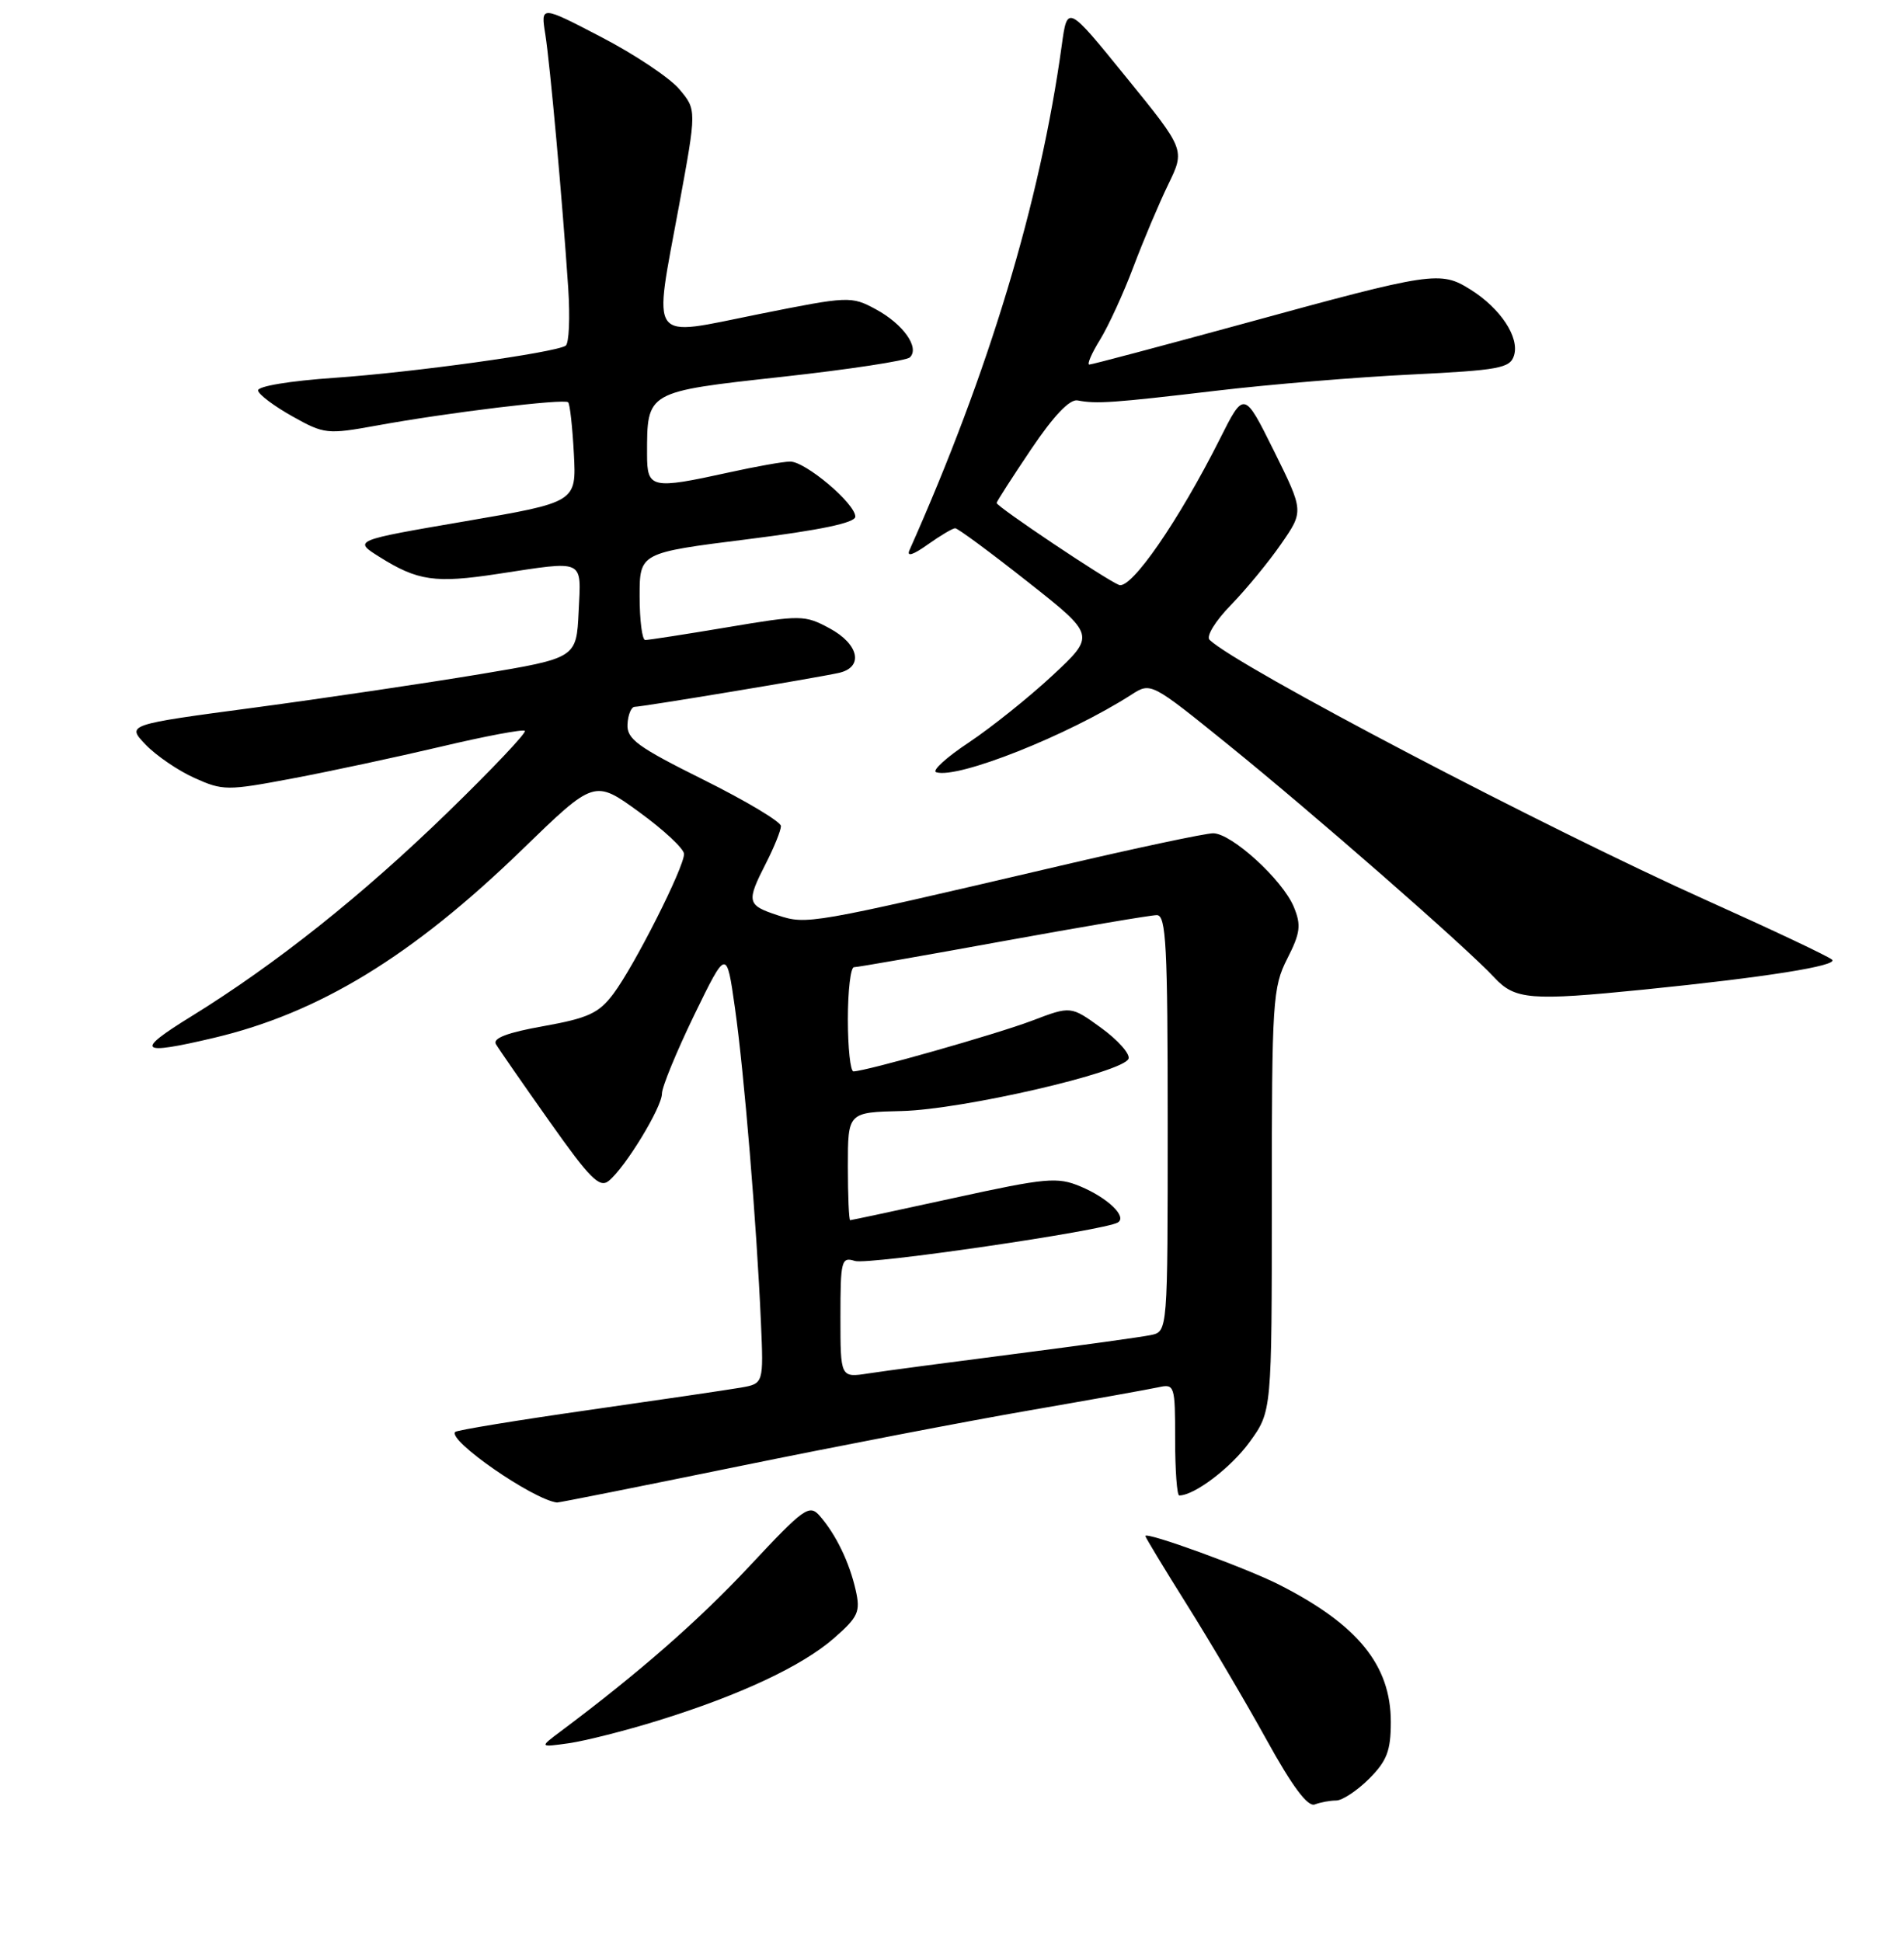 <?xml version="1.0" encoding="UTF-8" standalone="no"?>
<!DOCTYPE svg PUBLIC "-//W3C//DTD SVG 1.1//EN" "http://www.w3.org/Graphics/SVG/1.1/DTD/svg11.dtd" >
<svg xmlns="http://www.w3.org/2000/svg" xmlns:xlink="http://www.w3.org/1999/xlink" version="1.1" viewBox="0 0 256 261">
 <g >
 <path fill="currentColor"
d=" M 179.66 242.00 C 180.48 242.00 182.47 240.68 184.08 239.08 C 186.48 236.67 187.00 235.32 187.00 231.44 C 187.00 223.83 182.58 218.38 172.02 213.01 C 167.59 210.75 154.00 205.81 154.00 206.45 C 154.00 206.63 156.50 210.77 159.56 215.64 C 162.62 220.51 167.44 228.68 170.26 233.78 C 173.75 240.11 175.83 242.90 176.78 242.53 C 177.54 242.24 178.84 242.00 179.66 242.00 Z  M 88.50 231.25 C 99.52 227.84 107.89 223.91 112.17 220.15 C 115.40 217.32 115.71 216.63 115.05 213.72 C 114.20 209.97 112.41 206.27 110.23 203.76 C 108.82 202.14 108.14 202.62 100.80 210.47 C 93.91 217.84 85.90 224.84 75.42 232.68 C 72.50 234.86 72.50 234.86 76.50 234.30 C 78.70 233.98 84.10 232.62 88.50 231.25 Z  M 99.38 197.07 C 112.65 194.36 130.25 190.97 138.50 189.55 C 146.75 188.12 154.51 186.73 155.75 186.46 C 157.93 185.98 158.00 186.20 158.00 193.48 C 158.00 197.62 158.25 201.00 158.55 201.00 C 160.60 201.00 165.51 197.27 168.02 193.81 C 171.00 189.70 171.00 189.70 171.00 161.31 C 171.00 134.55 171.12 132.69 173.08 128.85 C 174.84 125.39 174.97 124.35 173.96 121.90 C 172.45 118.25 165.59 112.00 163.11 112.00 C 162.07 112.00 152.73 113.98 142.36 116.41 C 108.78 124.26 108.48 124.31 104.54 123.01 C 100.42 121.65 100.33 121.23 103.00 116.00 C 104.10 113.84 105.00 111.61 105.00 111.03 C 105.00 110.46 100.33 107.66 94.62 104.82 C 85.71 100.39 84.25 99.33 84.37 97.33 C 84.44 96.05 84.88 95.00 85.34 95.00 C 86.35 95.00 109.57 91.15 112.75 90.45 C 116.16 89.71 115.53 86.60 111.54 84.45 C 108.19 82.65 107.72 82.64 97.79 84.31 C 92.13 85.26 87.16 86.03 86.75 86.02 C 86.34 86.01 86.00 83.37 86.00 80.15 C 86.00 74.30 86.00 74.30 100.50 72.48 C 110.31 71.25 115.00 70.27 115.00 69.44 C 115.00 67.68 108.25 61.99 106.22 62.04 C 105.27 62.05 101.58 62.71 98.00 63.50 C 87.57 65.79 87.00 65.67 87.00 61.07 C 87.00 52.57 86.83 52.67 105.14 50.65 C 114.14 49.66 121.88 48.48 122.34 48.03 C 123.69 46.73 121.43 43.55 117.76 41.57 C 114.44 39.78 114.12 39.80 101.94 42.24 C 87.00 45.24 87.84 46.40 91.30 27.63 C 93.67 14.76 93.67 14.76 91.34 11.99 C 90.06 10.47 85.35 7.32 80.86 4.99 C 72.70 0.74 72.70 0.74 73.32 4.62 C 73.97 8.76 75.60 26.80 76.40 38.73 C 76.66 42.70 76.51 46.19 76.05 46.47 C 74.52 47.42 55.56 50.05 45.00 50.78 C 38.91 51.20 34.58 51.92 34.70 52.50 C 34.81 53.05 36.89 54.61 39.33 55.97 C 43.59 58.36 44.01 58.40 50.63 57.20 C 60.19 55.45 75.89 53.55 76.39 54.07 C 76.63 54.31 76.97 57.42 77.16 61.00 C 77.50 67.50 77.50 67.50 62.50 70.07 C 47.50 72.64 47.50 72.64 51.00 74.84 C 56.15 78.08 58.51 78.42 66.91 77.14 C 78.78 75.34 78.14 75.04 77.80 82.22 C 77.50 88.45 77.50 88.45 64.50 90.62 C 57.35 91.81 43.74 93.83 34.26 95.10 C 17.01 97.40 17.01 97.40 19.58 100.08 C 20.99 101.56 23.94 103.57 26.14 104.56 C 29.96 106.28 30.53 106.29 39.32 104.63 C 44.37 103.68 53.37 101.75 59.31 100.35 C 65.26 98.94 70.33 97.99 70.57 98.23 C 70.81 98.48 66.17 103.38 60.25 109.13 C 48.71 120.35 37.09 129.59 25.70 136.62 C 18.07 141.32 18.65 141.88 28.74 139.50 C 42.92 136.15 55.41 128.53 70.21 114.19 C 79.92 104.77 79.92 104.77 85.93 109.14 C 89.24 111.54 91.95 114.07 91.97 114.77 C 92.01 116.53 85.30 129.81 82.47 133.58 C 80.52 136.18 79.09 136.84 73.08 137.92 C 68.23 138.78 66.21 139.55 66.68 140.34 C 67.05 140.98 70.29 145.65 73.87 150.71 C 79.33 158.44 80.62 159.73 81.86 158.71 C 84.10 156.88 89.00 148.83 89.00 146.99 C 89.00 146.10 90.96 141.35 93.34 136.43 C 97.69 127.50 97.69 127.50 98.82 135.50 C 100.05 144.14 101.73 164.49 102.31 177.74 C 102.67 185.97 102.67 185.97 99.58 186.51 C 97.89 186.80 88.66 188.16 79.07 189.53 C 69.48 190.90 61.45 192.22 61.21 192.46 C 60.11 193.55 71.60 201.52 74.88 201.95 C 75.10 201.98 86.12 199.78 99.38 197.07 Z  M 221.00 133.01 C 237.38 131.36 247.20 129.80 246.33 128.99 C 245.88 128.56 238.30 124.98 229.50 121.03 C 207.66 111.23 166.33 89.57 162.63 86.00 C 162.14 85.53 163.40 83.47 165.49 81.33 C 167.54 79.22 170.59 75.52 172.26 73.10 C 175.30 68.71 175.30 68.71 171.29 60.61 C 167.27 52.52 167.27 52.52 164.01 59.01 C 158.49 69.98 152.09 79.25 150.46 78.62 C 148.74 77.96 134.00 68.09 134.00 67.60 C 134.00 67.42 136.09 64.17 138.64 60.38 C 141.67 55.88 143.83 53.61 144.89 53.82 C 147.42 54.31 149.62 54.16 163.50 52.52 C 170.65 51.67 182.45 50.69 189.73 50.34 C 201.52 49.76 203.03 49.49 203.56 47.80 C 204.34 45.36 201.76 41.45 197.70 38.91 C 193.65 36.38 192.64 36.53 167.27 43.48 C 156.17 46.51 146.81 49.00 146.46 49.00 C 146.12 49.00 146.77 47.49 147.91 45.65 C 149.04 43.81 151.07 39.40 152.40 35.85 C 153.74 32.30 155.85 27.31 157.09 24.76 C 159.34 20.12 159.34 20.12 151.42 10.38 C 143.51 0.63 143.51 0.63 142.76 6.07 C 139.86 27.15 132.97 49.97 122.28 73.95 C 121.87 74.87 122.76 74.60 124.72 73.20 C 126.42 71.99 128.09 71.00 128.43 71.00 C 128.78 71.00 133.16 74.24 138.18 78.20 C 147.30 85.39 147.30 85.39 141.53 90.77 C 138.35 93.73 133.28 97.78 130.27 99.79 C 127.25 101.79 125.27 103.59 125.87 103.79 C 128.72 104.74 143.62 98.83 152.12 93.37 C 154.74 91.69 154.74 91.69 165.12 100.08 C 176.69 109.44 197.19 127.36 200.92 131.39 C 203.70 134.37 205.78 134.54 221.00 133.01 Z  M 113.00 177.02 C 113.00 169.41 113.13 168.91 114.94 169.48 C 116.73 170.05 148.50 165.40 150.30 164.31 C 151.58 163.53 148.95 161.01 145.26 159.46 C 142.16 158.17 140.68 158.30 128.24 161.02 C 120.74 162.66 114.47 164.00 114.31 164.00 C 114.14 164.00 114.00 160.74 114.00 156.75 C 114.00 149.50 114.00 149.50 121.25 149.33 C 129.41 149.13 151.13 144.12 151.74 142.29 C 151.95 141.64 150.30 139.78 148.05 138.15 C 143.98 135.20 143.98 135.20 138.78 137.18 C 133.92 139.02 116.41 143.99 114.75 144.00 C 114.34 144.00 114.00 140.85 114.00 137.00 C 114.00 133.15 114.37 130.00 114.82 130.00 C 115.28 130.00 124.29 128.43 134.86 126.50 C 145.43 124.58 154.73 123.00 155.54 123.00 C 156.79 123.00 157.00 127.08 157.00 150.98 C 157.00 178.96 157.00 178.96 154.75 179.44 C 153.51 179.70 145.30 180.84 136.50 181.97 C 127.70 183.10 118.81 184.28 116.75 184.60 C 113.00 185.18 113.00 185.18 113.00 177.02 Z "/>
</g>
</svg>